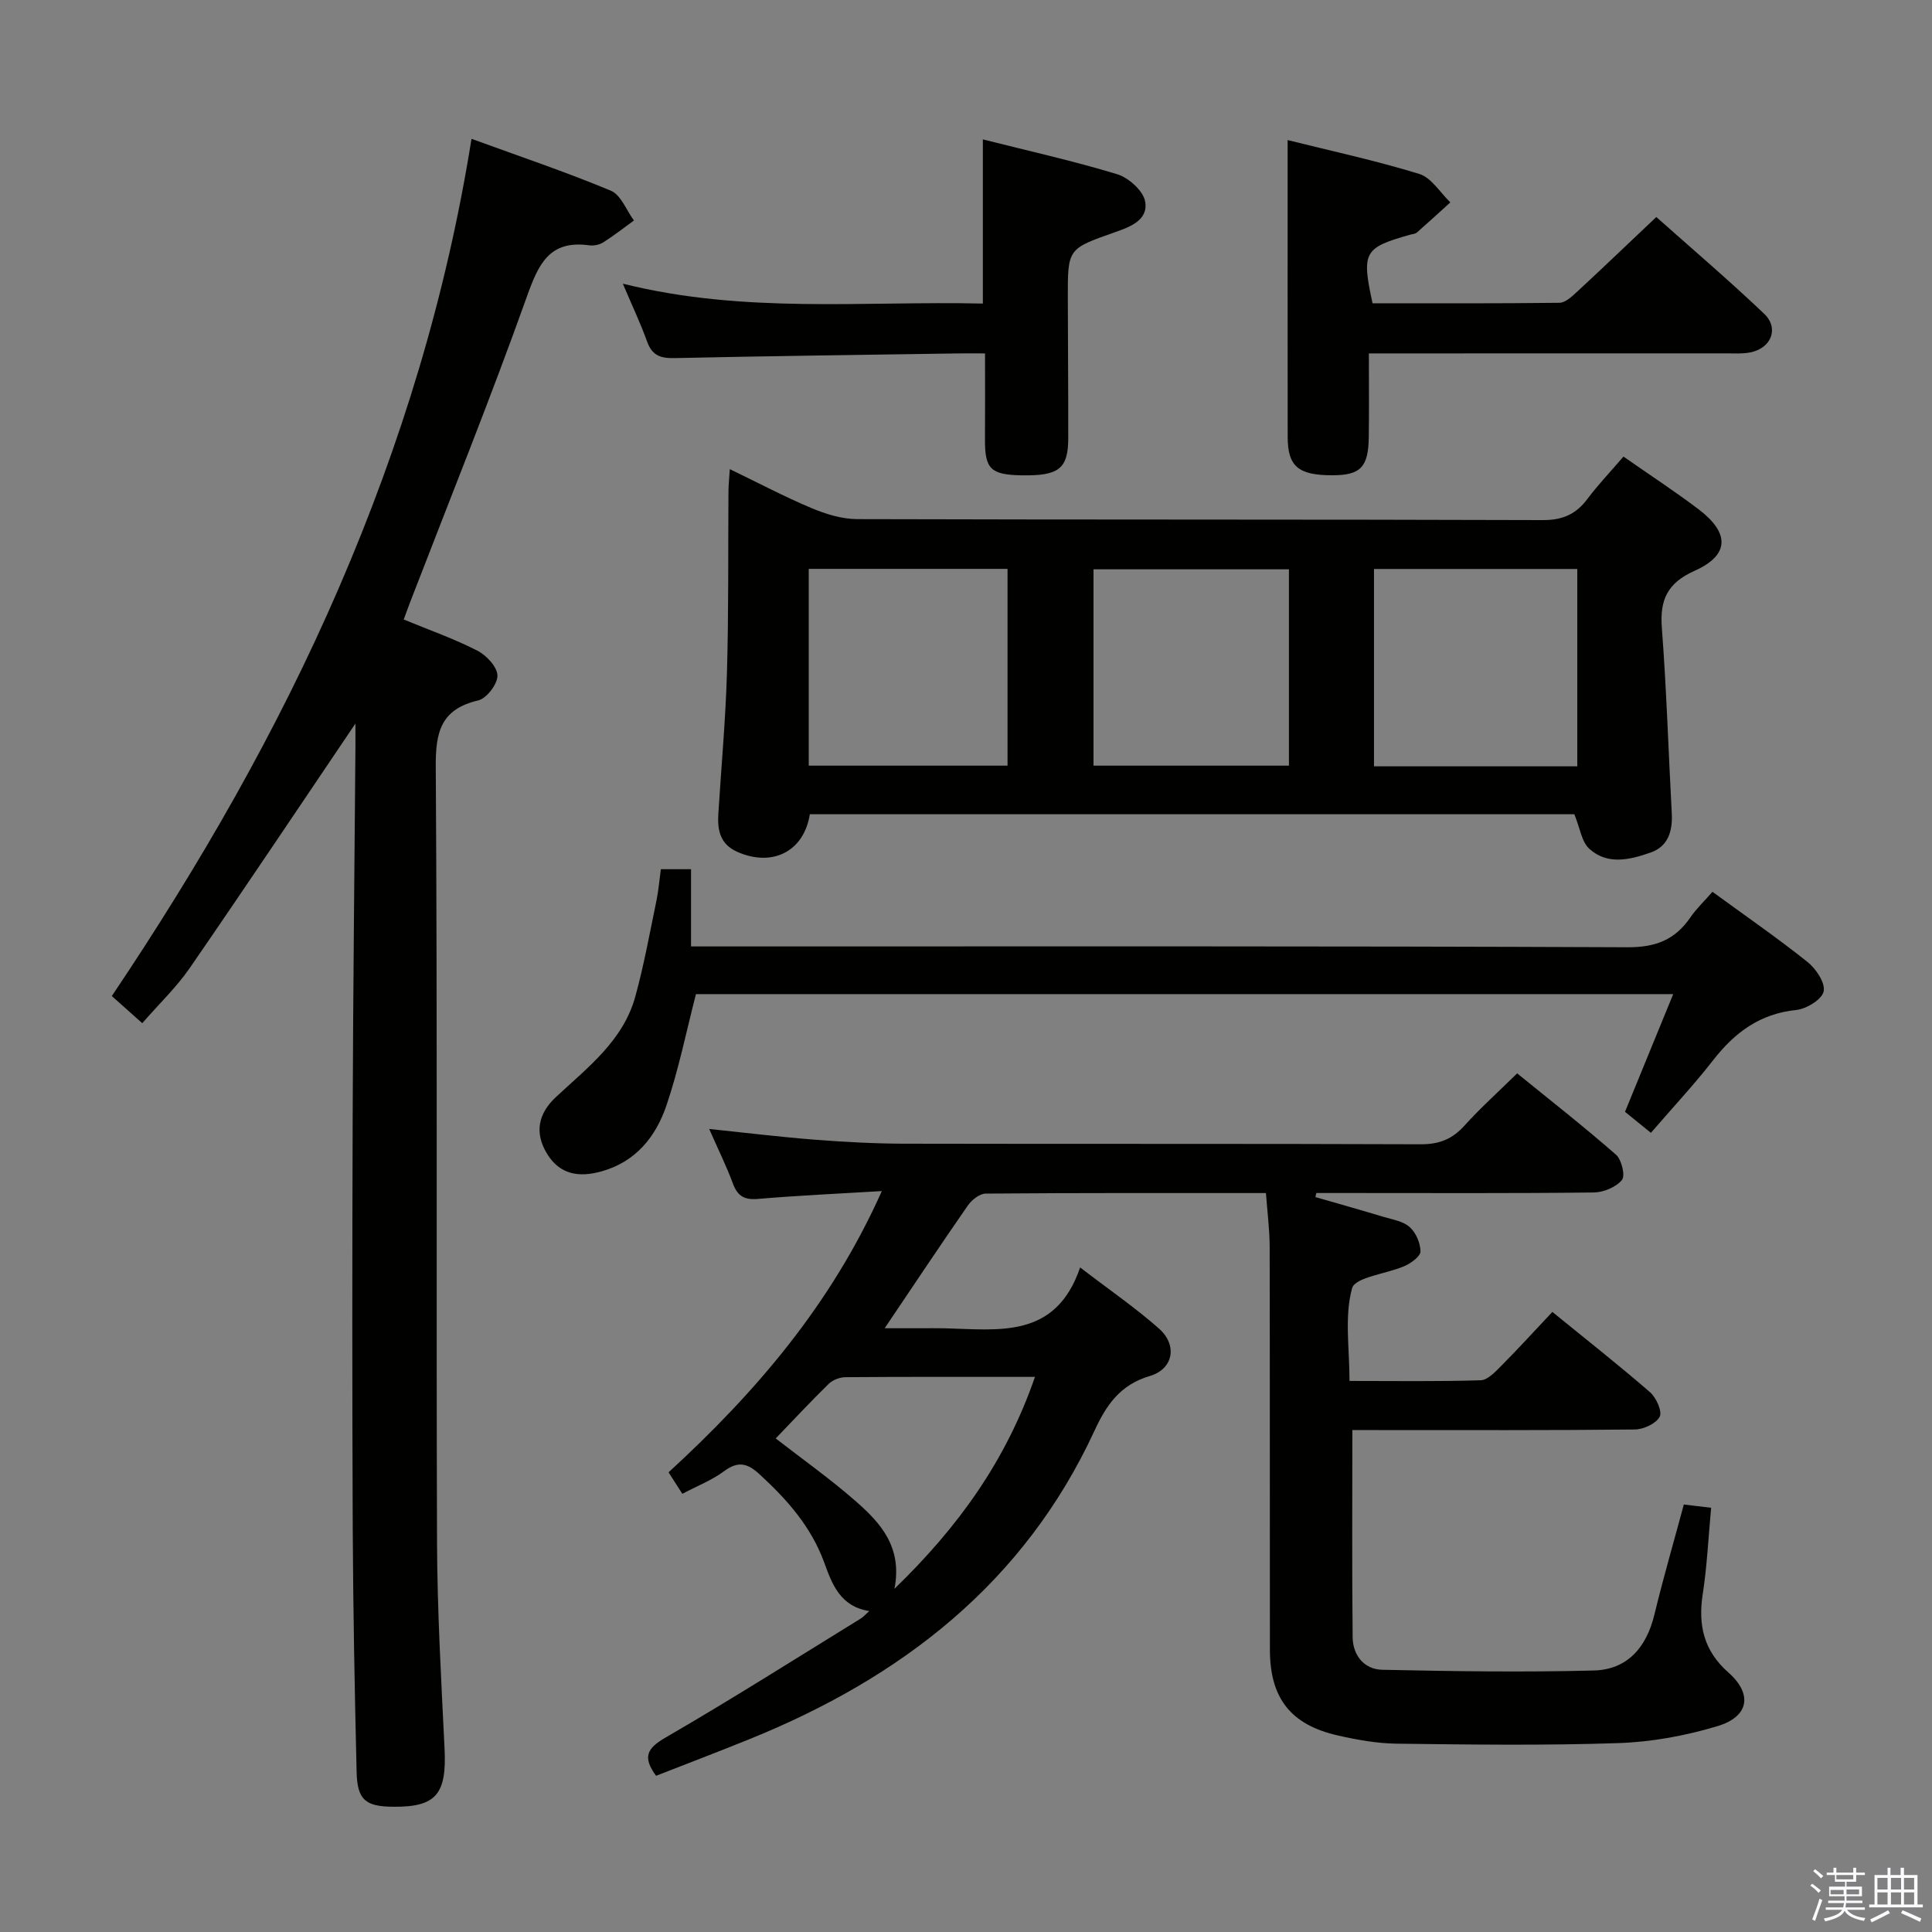 <svg enable-background="new 0 0 400 400" viewBox="0 0 400 400" xmlns="http://www.w3.org/2000/svg"><rect x="0" y="0" width="400" height="400" fill="#808080" stroke="none"/><path d="m374.8 390.4.4-.4c.7.5 1.3 1 1.8 1.4l-.5.5c-.5-.6-1.1-1.1-1.7-1.5zm1 7.3-.6-.3c.5-1.4 1.1-2.8 1.5-4.3.2.1.4.2.6.3-.5 1.3-1 2.8-1.5 4.3zm-.4-10.3.4-.4c.4.3 1 .8 1.7 1.4l-.5.5c-.4-.5-1-1-1.6-1.5zm2.5.3h1.7v-1h.6v1h3.5v-1h.6v1h1.8v.5h-1.8v1.4h-2v1h3.2v2h-3.2v.9h3.3v.5h-3.4c0 .3-.1.6-.1.9h4v.5h-3.7c.7.9 1.9 1.5 3.8 1.7-.1.2-.2.4-.3.6-2.1-.4-3.5-1.1-4-2.1-.4 1-1.8 1.7-4 2.2-.1-.2-.2-.4-.3-.6 2.1-.4 3.4-1 3.8-1.8h-3.4v-.5h3.6c.1-.3.1-.6.2-.9h-3.3v-.5h3.4c0-.3 0-.6 0-.9h-3.2v-2h3.3v-1h-2.1v-1.4h-1.7v-.5zm1.1 3.5v1h2.7c0-.3 0-.4 0-.4 0-.2 0-.2 0-.2 0-.1 0-.2 0-.3h-2.7zm1.2-3v.9h3.5v-.9zm4.7 3h-2.6v.6.4h2.6z" fill="#fbfafc"/><path d="m393.6 386.7h.6v1.5h2.8v6.1h1.1v.6h-11.1v-.6h1.1v-6.1h2.7v-1.5h.6v1.5h2.1v-1.5zm-2.7 8.8.4.6c-1.2.6-2.5 1.3-3.8 1.9-.1-.2-.2-.4-.3-.6 1.2-.6 2.5-1.2 3.7-1.9zm-2.2-6.7v2.4h2.1v-2.4zm0 3v2.5h2.1v-2.5zm2.8-3v2.4h2.1v-2.4zm0 3v2.5h2.1v-2.5zm6 6.1c-1.4-.7-2.7-1.3-3.9-1.8l.3-.6c1.5.6 2.7 1.2 3.9 1.7zm-1.2-9.1h-2.1v2.4h2.1zm-2.1 3v2.5h2.1v-2.5z" fill="#fbfafc"/><g fill="#010100"><path d="m279.99 296.07c0 14.71-.09 28.8.06 42.89.04 3.74 2.37 6.67 6.13 6.75 14.6.31 29.22.53 43.81.15 6.93-.18 10.89-4.78 12.53-11.55 1.83-7.56 4-15.03 6.1-22.82 1.89.23 3.47.42 5.65.68-.56 6.07-.84 12.03-1.74 17.9-.99 6.43.23 11.71 5.3 16.19 5.06 4.47 4.32 9.14-2.25 11.12-6.61 1.99-13.63 3.28-20.52 3.51-15.27.52-30.58.31-45.87.12-4.11-.05-8.26-.8-12.29-1.72-9.69-2.22-13.97-7.72-13.98-17.71-.04-27.83.01-55.66-.05-83.5-.01-3.59-.49-7.18-.77-11.07-19.73 0-38.88-.05-58.03.11-1.26.01-2.89 1.32-3.7 2.48-5.69 8.19-11.2 16.49-17.21 25.4h7.46c1.67 0 3.33-.03 5 .01 11.13.26 22.94 2.29 28.01-12.6 6.23 4.78 11.56 8.43 16.35 12.68 3.82 3.39 2.99 8.35-1.93 9.8-6.17 1.82-9 6.03-11.44 11.31-14.6 31.59-40 51.16-71.48 63.89-6.44 2.61-12.94 5.08-19.3 7.57-2.86-3.92-1.86-5.7 1.97-7.92 13.64-7.9 26.97-16.36 40.4-24.63.54-.33.96-.84 1.77-1.56-6.03-.94-7.71-5.61-9.31-10.01-2.72-7.47-7.71-13.08-13.42-18.32-2.49-2.29-4.43-2.78-7.32-.63-2.5 1.86-5.52 3.03-8.65 4.69-.95-1.48-1.81-2.83-2.85-4.45 18.02-16.56 33.64-34.67 44.15-58.23-9.18.55-17.41.92-25.6 1.62-2.81.24-4.24-.52-5.22-3.16-1.37-3.68-3.12-7.22-4.92-11.32 7.7.8 14.77 1.67 21.87 2.22 6.13.48 12.29.81 18.43.83 35.67.08 71.33-.02 107 .12 3.85.02 6.57-1.07 9.1-3.89 3.22-3.58 6.83-6.81 10.88-10.79 6.76 5.49 13.78 10.99 20.48 16.85 1.16 1.02 1.94 4.36 1.21 5.23-1.23 1.48-3.79 2.55-5.8 2.58-16.83.2-33.67.11-50.5.11-2.32 0-4.65 0-6.97 0-.06.28-.13.56-.19.84 4.68 1.35 9.37 2.67 14.04 4.08 1.89.57 4.1.9 5.47 2.12 1.29 1.14 2.22 3.3 2.25 5.03.02 1.01-1.89 2.41-3.21 3.01-3.75 1.68-10.32 2.3-10.96 4.65-1.6 5.83-.53 12.4-.53 19.18 9.26 0 18.21.14 27.16-.14 1.47-.05 3.06-1.78 4.3-3.03 3.51-3.53 6.87-7.22 10.54-11.12 6.92 5.64 13.71 10.97 20.22 16.62 1.29 1.12 2.57 4 2 5.08-.76 1.43-3.34 2.62-5.15 2.64-17.66.19-35.33.12-53 .12-1.8-.01-3.62-.01-5.48-.01zm-65.71-11c-13.66 0-26.45-.04-39.24.06-1.17.01-2.62.57-3.45 1.37-3.77 3.68-7.35 7.54-10.99 11.31 5.48 4.26 11.31 8.38 16.65 13.07 5.05 4.43 9.62 9.43 7.94 18.06 13.2-12.79 23.06-26.44 29.09-43.87z"/><path d="m73.59 149.8c-11.43 16.91-22.76 33.88-34.34 50.67-2.72 3.94-6.26 7.31-9.8 11.37-2.16-1.92-4.08-3.63-6.3-5.62 18.15-27.01 34.23-54.91 47.05-84.6 12.81-29.66 22.23-60.34 27.42-92.88 10.02 3.66 19.57 6.87 28.85 10.74 2.09.87 3.21 4.05 4.78 6.17-2.11 1.53-4.16 3.14-6.35 4.53-.79.5-1.96.74-2.9.61-8.27-1.14-10.51 3.88-12.93 10.66-7.59 21.26-16.05 42.21-24.18 63.28-.41 1.06-.78 2.12-1.3 3.53 5.26 2.17 10.41 3.98 15.24 6.45 1.88.96 4.12 3.36 4.16 5.15.04 1.75-2.24 4.74-3.97 5.15-7.7 1.81-8.85 6.44-8.8 13.71.35 53.48.08 106.97.26 160.46.05 14.29.87 28.58 1.56 42.85.46 9.41-1.72 12.1-10.55 12.04-5.82-.04-7.52-1.38-7.66-7.24-.4-16.81-.72-33.61-.8-50.42-.12-28.66-.11-57.32-.01-85.98.09-25.31.37-50.62.57-75.92.01-1.78 0-3.55 0-4.71z"/><path d="m336.12 94.53c5.54 3.87 10.7 7.23 15.6 10.95 6.43 4.89 6.36 9.46-.82 12.67-5.7 2.55-7.28 6.01-6.83 11.88.97 12.75 1.36 25.55 2.05 38.33.2 3.67-.72 6.86-4.35 8.14-4.24 1.49-8.94 2.67-12.71-.76-1.61-1.46-1.94-4.32-3.11-7.16-52.3 0-105.31 0-158.28 0-1.23 7.73-7.77 10.99-15.01 7.79-3.56-1.57-4.14-4.46-3.94-7.82.61-9.79 1.51-19.57 1.79-29.37.36-12.48.22-24.98.31-37.48.01-1.29.15-2.58.28-4.57 5.93 2.86 11.32 5.72 16.93 8.07 2.97 1.25 6.3 2.27 9.47 2.28 47.32.14 94.64.04 141.95.2 4.13.01 6.89-1.25 9.26-4.45 2.18-2.9 4.71-5.55 7.41-8.7zm-9.56 64.13c0-13.78 0-27.29 0-40.86-14.26 0-28.15 0-42.09 0v40.86zm-159.12-.14h41.16c0-13.81 0-27.21 0-40.74-13.89 0-27.44 0-41.16 0zm99.42-40.65c-13.84 0-27.19 0-40.46 0v40.65h40.46c0-13.71 0-27.01 0-40.65z"/><path d="m354.55 184.64c6.86 5.01 13.44 9.55 19.67 14.52 1.76 1.4 3.72 4.33 3.35 6.09-.34 1.66-3.54 3.63-5.65 3.85-7.54.77-12.76 4.66-17.24 10.41-3.99 5.13-8.45 9.89-12.88 15.03-2.86-2.32-4.21-3.42-5.36-4.35 3.36-8.19 6.54-15.96 9.98-24.37-68.1 0-135.31 0-202.33 0-2.01 7.78-3.57 15.58-6.11 23.05-2.19 6.45-6.31 11.65-13.44 13.65-4.68 1.31-8.65.68-11.3-3.68-2.61-4.3-1.82-8.26 1.82-11.67 6.55-6.12 13.94-11.66 16.47-20.83 1.8-6.53 3-13.23 4.38-19.87.43-2.08.6-4.21.91-6.51h6.25v15.99h6.43c62.5 0 124.99-.1 187.49.17 5.84.02 9.8-1.56 12.97-6.16 1.21-1.78 2.8-3.28 4.59-5.32z"/><path d="m266.59 29c9 2.25 18.25 4.24 27.25 7.01 2.51.77 4.32 3.86 6.44 5.89-2.3 2.08-4.59 4.19-6.92 6.23-.34.3-.93.33-1.41.46-9.58 2.71-10.08 3.57-7.78 14.2 12.82 0 25.76.06 38.7-.1 1.23-.02 2.59-1.31 3.64-2.28 5.36-4.96 10.63-10.01 16.41-15.48 7.09 6.31 14.89 12.96 22.31 20.01 3.18 3.02 1.49 7.18-2.89 8.03-1.61.31-3.32.19-4.98.19-22.64.01-45.28.01-67.91.01-1.79 0-3.59 0-6.04 0 0 6.09.06 11.71-.02 17.32-.08 6.26-1.71 7.9-7.55 7.91-7.04 0-9.23-1.83-9.24-7.92-.02-20.26-.01-40.53-.01-61.48z"/><path d="m128.95 58.73c25.21 6.29 49.85 3.55 74.54 4.12 0-11.45 0-22.48 0-33.99 9.3 2.35 18.66 4.43 27.81 7.21 2.37.72 5.39 3.43 5.79 5.64.7 3.91-3.18 5.29-6.37 6.41-9.64 3.39-9.66 3.37-9.64 13.54.02 9.66.1 19.31.09 28.97 0 6.43-1.91 7.92-9.7 7.78-6.39-.12-7.59-1.34-7.54-7.52.04-5.65.01-11.3.01-17.72-1.95 0-3.7-.02-5.46 0-19.62.3-39.25.54-58.87.97-2.91.06-4.62-.57-5.64-3.44-1.34-3.73-3.06-7.34-5.02-11.97z"/></g></svg>